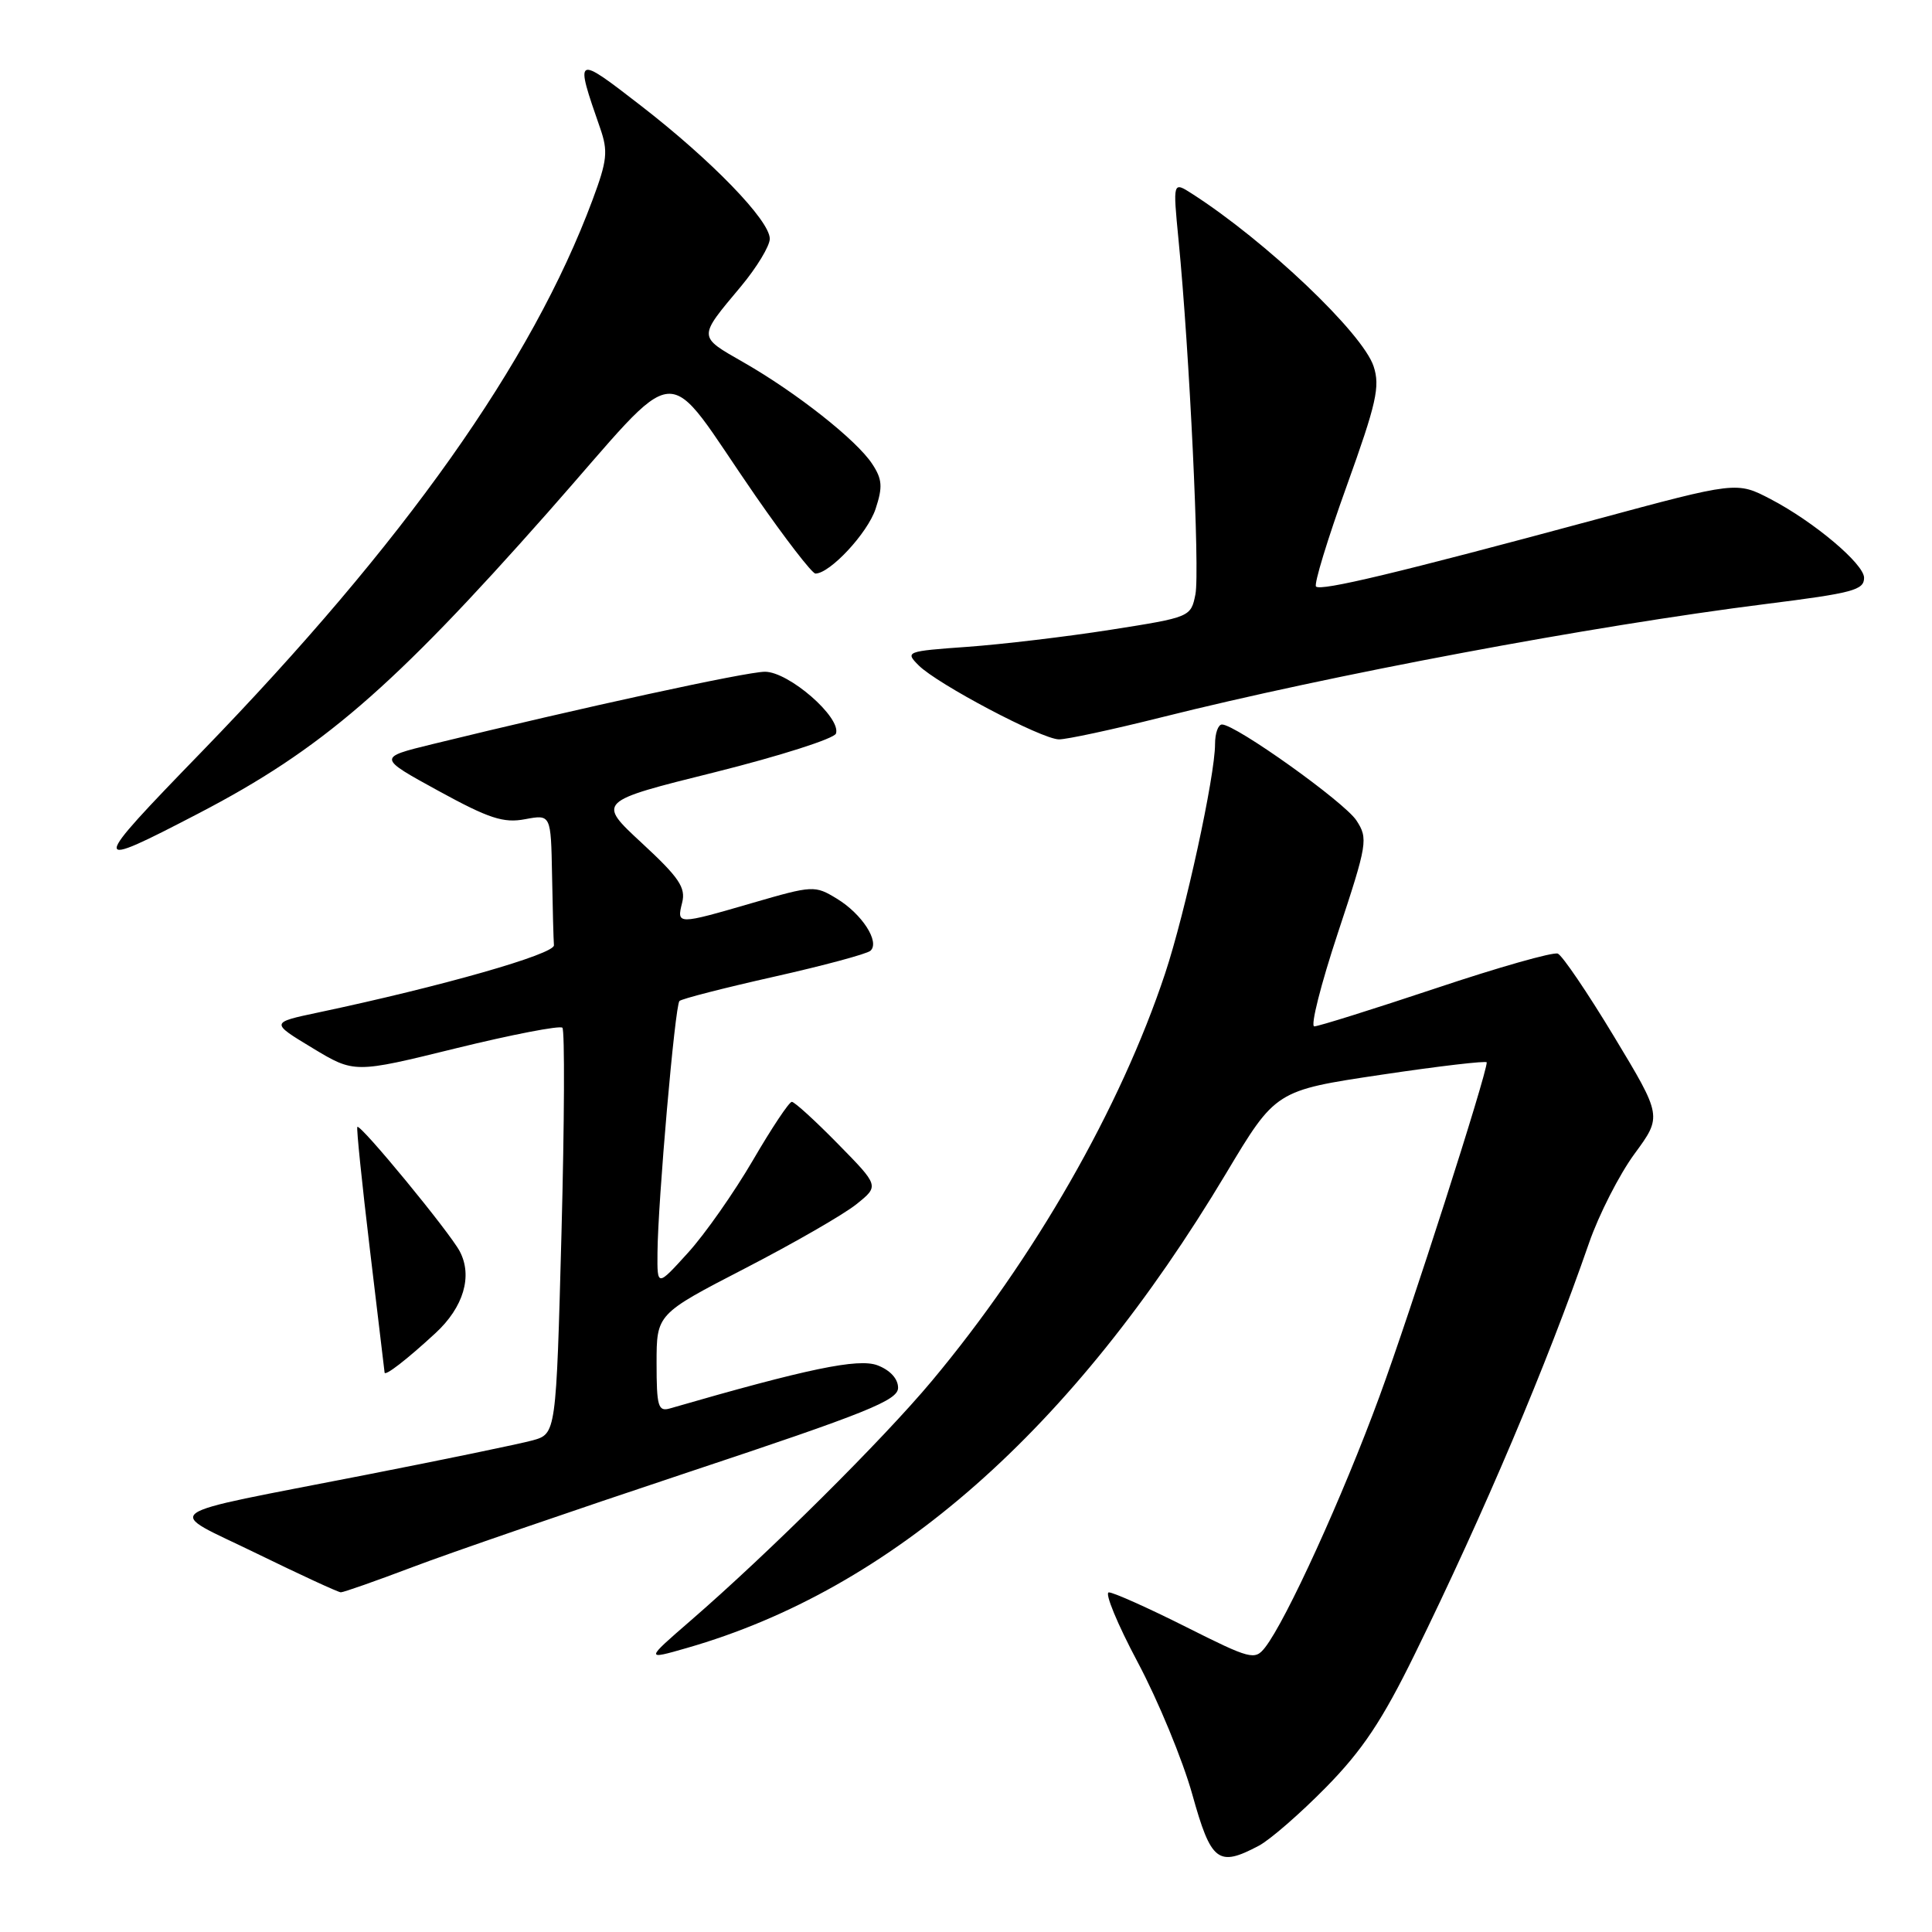 <?xml version="1.0" encoding="UTF-8" standalone="no"?>
<!DOCTYPE svg PUBLIC "-//W3C//DTD SVG 1.1//EN" "http://www.w3.org/Graphics/SVG/1.1/DTD/svg11.dtd" >
<svg xmlns="http://www.w3.org/2000/svg" xmlns:xlink="http://www.w3.org/1999/xlink" version="1.1" viewBox="0 0 256 256">
 <g >
 <path fill="currentColor"
d=" M 166.80 244.57 C 168.28 243.79 172.29 240.30 175.71 236.82 C 180.53 231.91 183.16 227.97 187.47 219.17 C 196.70 200.34 204.93 180.92 210.56 164.69 C 211.86 160.94 214.57 155.63 216.58 152.89 C 220.24 147.91 220.24 147.91 213.87 137.35 C 210.37 131.55 207.01 126.60 206.42 126.36 C 205.82 126.11 198.53 128.18 190.23 130.96 C 181.92 133.73 174.69 136.00 174.15 136.00 C 173.61 136.00 175.02 130.43 177.28 123.61 C 181.20 111.77 181.30 111.11 179.73 108.71 C 178.13 106.27 163.74 96.00 161.92 96.00 C 161.41 96.00 161.00 97.17 161.00 98.59 C 161.00 102.83 157.06 120.93 154.38 129.00 C 148.47 146.80 137.04 166.76 123.46 183.00 C 116.95 190.79 101.88 205.76 91.50 214.75 C 85.50 219.95 85.50 219.95 91.00 218.37 C 118.16 210.58 142.07 189.54 162.45 155.50 C 169.03 144.50 169.03 144.50 183.02 142.41 C 190.71 141.26 197.00 140.53 197.00 140.77 C 197.00 142.37 186.90 173.85 182.80 185.00 C 177.94 198.26 170.42 214.74 167.62 218.31 C 166.27 220.02 165.72 219.88 157.12 215.56 C 152.12 213.05 147.54 211.00 146.93 211.00 C 146.33 211.00 148.04 215.16 150.75 220.25 C 153.46 225.34 156.71 233.21 157.98 237.75 C 160.48 246.72 161.40 247.43 166.80 244.57 Z  M 54.66 207.65 C 59.52 205.80 75.99 200.14 91.25 195.06 C 114.89 187.20 119.00 185.55 119.00 183.89 C 119.00 182.70 117.95 181.55 116.27 180.91 C 113.73 179.95 106.99 181.35 88.75 186.63 C 87.21 187.07 87.00 186.35 87.00 180.63 C 87.00 174.12 87.00 174.12 98.75 168.05 C 105.21 164.71 111.85 160.89 113.50 159.55 C 116.50 157.14 116.50 157.14 111.03 151.57 C 108.03 148.51 105.28 146.00 104.92 146.00 C 104.56 146.00 102.24 149.49 99.76 153.75 C 97.27 158.01 93.41 163.53 91.16 166.00 C 87.08 170.50 87.08 170.50 87.12 166.00 C 87.17 159.25 89.44 133.23 90.03 132.64 C 90.31 132.35 95.94 130.91 102.52 129.43 C 109.11 127.95 114.88 126.40 115.34 125.98 C 116.62 124.82 114.23 121.11 110.89 119.08 C 107.97 117.30 107.71 117.32 99.75 119.63 C 89.71 122.55 89.65 122.55 90.39 119.60 C 90.89 117.61 89.98 116.27 85.05 111.71 C 79.11 106.21 79.11 106.21 94.74 102.32 C 103.33 100.17 110.54 97.87 110.77 97.20 C 111.48 95.06 104.51 89.00 101.35 89.01 C 98.81 89.03 77.13 93.75 57.27 98.61 C 50.04 100.38 50.04 100.38 58.09 104.79 C 64.79 108.46 66.72 109.09 69.57 108.55 C 73.00 107.91 73.00 107.91 73.15 115.95 C 73.23 120.38 73.34 124.56 73.40 125.25 C 73.49 126.43 58.49 130.71 42.17 134.16 C 35.83 135.50 35.83 135.50 41.39 138.86 C 46.95 142.22 46.95 142.22 60.44 138.90 C 67.86 137.08 74.19 135.86 74.52 136.18 C 74.84 136.51 74.79 148.75 74.40 163.38 C 73.69 189.99 73.69 189.99 70.56 190.86 C 68.83 191.33 58.89 193.39 48.46 195.43 C 20.10 200.99 21.70 199.83 34.00 205.84 C 39.78 208.66 44.80 210.98 45.16 210.99 C 45.53 210.99 49.80 209.49 54.66 207.65 Z  M 57.70 176.65 C 61.42 173.22 62.65 169.09 60.92 165.81 C 59.58 163.27 47.76 148.90 47.35 149.32 C 47.21 149.46 47.96 156.76 49.01 165.54 C 50.06 174.32 50.94 181.67 50.96 181.87 C 51.01 182.39 53.91 180.15 57.70 176.65 Z  M 26.33 107.77 C 42.57 99.32 51.95 91.24 72.58 67.91 C 90.91 47.17 87.45 47.44 100.14 65.75 C 104.05 71.39 107.61 76.00 108.05 76.00 C 109.97 76.00 114.97 70.63 116.02 67.43 C 116.98 64.52 116.91 63.50 115.57 61.47 C 113.50 58.31 105.53 52.02 98.50 48.00 C 92.44 44.53 92.45 44.80 98.19 37.94 C 100.28 35.43 102.00 32.59 102.00 31.64 C 102.00 29.21 94.28 21.24 84.88 13.97 C 76.17 7.23 76.14 7.25 79.53 17.00 C 80.59 20.05 80.46 21.28 78.51 26.50 C 70.48 48.06 53.58 71.91 26.71 99.63 C 11.78 115.02 11.77 115.34 26.33 107.77 Z  M 153.81 95.07 C 176.39 89.41 210.84 82.95 234.00 80.03 C 245.53 78.58 247.00 78.19 247.00 76.56 C 247.00 74.73 240.35 69.13 234.64 66.15 C 230.13 63.79 230.13 63.79 211.32 68.87 C 185.16 75.93 175.02 78.35 174.38 77.72 C 174.08 77.42 175.91 71.43 178.44 64.41 C 182.39 53.43 182.89 51.21 182.01 48.54 C 180.56 44.14 167.74 31.95 157.95 25.67 C 155.41 24.04 155.41 24.04 156.16 31.77 C 157.62 46.64 159.00 75.74 158.40 78.75 C 157.80 81.76 157.72 81.79 147.15 83.45 C 141.29 84.37 132.76 85.38 128.18 85.71 C 120.06 86.29 119.91 86.35 121.73 88.17 C 124.21 90.65 138.02 97.94 140.31 97.97 C 141.30 97.99 147.38 96.68 153.81 95.07 Z "/>
</g>
</svg>